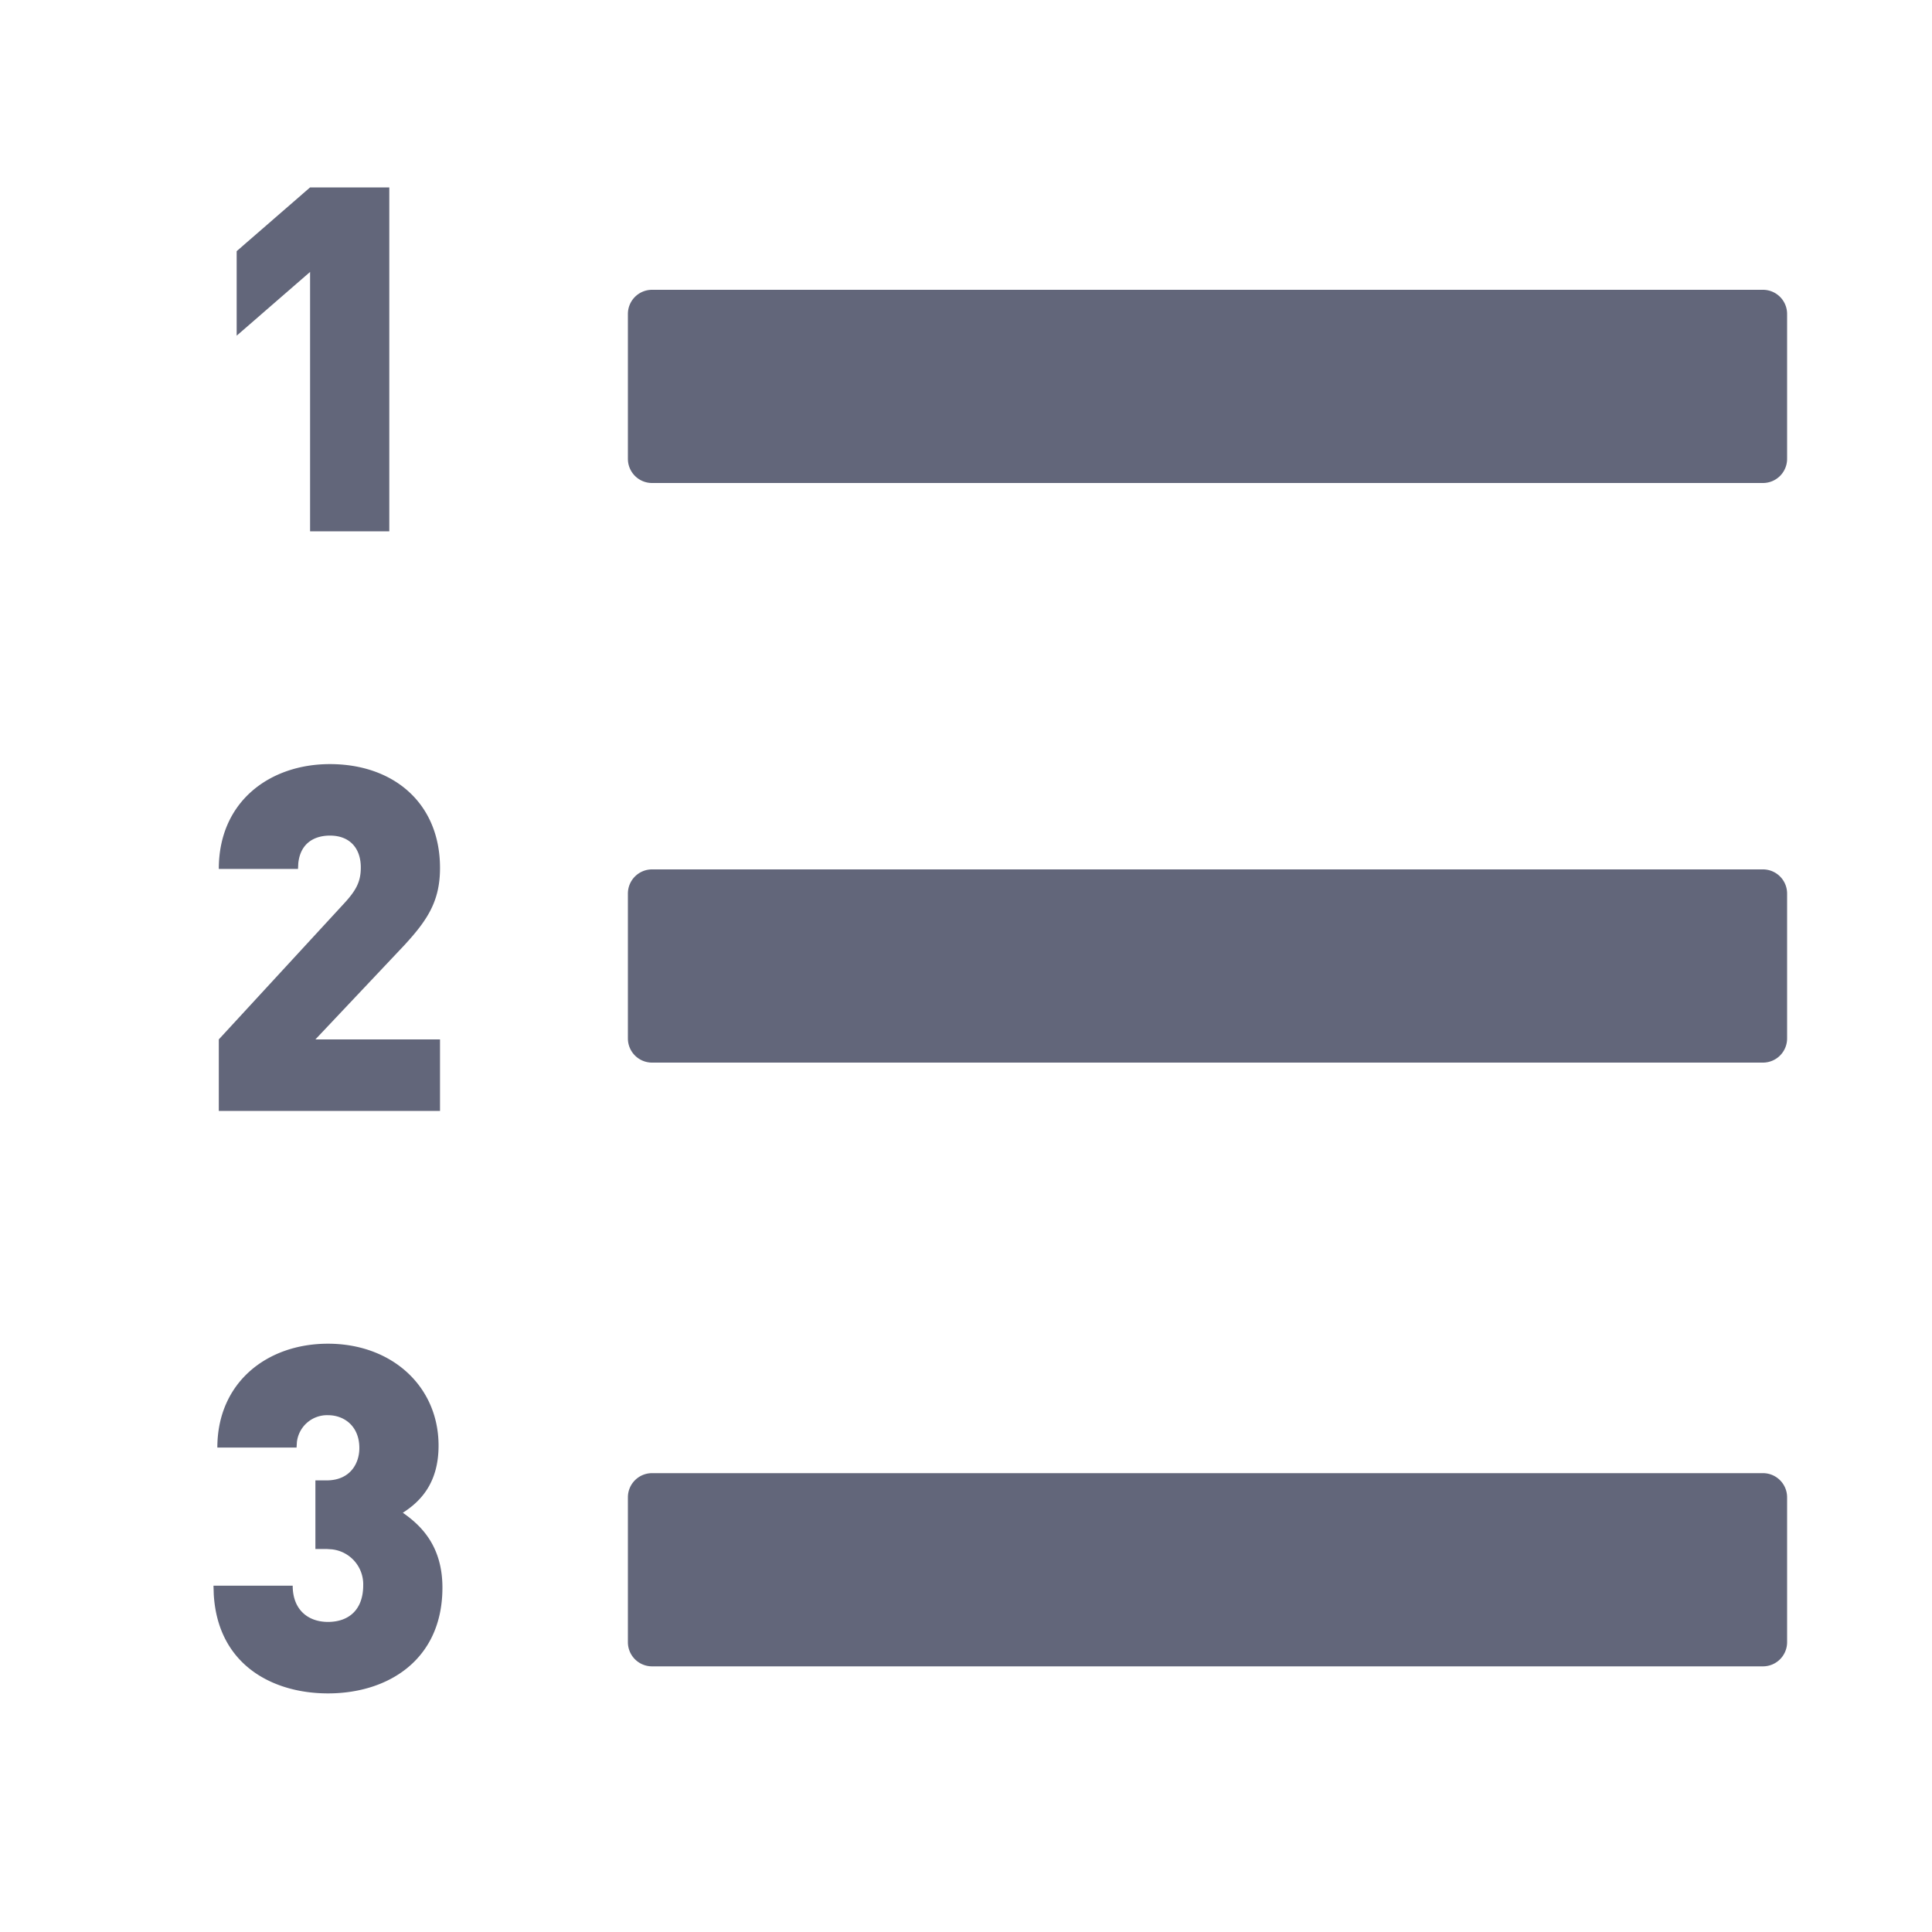 <svg class="icon" style="width: 1em;height: 1em;vertical-align: middle;fill: currentColor;overflow: hidden;" viewBox="0 0 1024 1024" version="1.1" xmlns="http://www.w3.org/2000/svg" p-id="7384"><path d="M173.824 712.192c33.792 0 58.624 22.528 58.624 54.016 0 19.968-9.728 29.696-18.944 35.584 9.984 6.912 20.992 17.92 20.992 39.68 0 38.144-28.672 56.064-60.672 56.064-29.005 0-58.24-14.848-60.518-52.301l-0.154-4.787h41.984c0 12.8 8.192 19.2 18.688 19.2 11.008 0 18.688-6.4 18.688-19.456a18.637 18.637 0 0 0-16.717-19.021l-2.739-0.179h-5.888v-36.352h5.888c12.544 0 17.408-8.96 17.408-17.152 0-11.52-7.936-17.408-16.64-17.408a16.102 16.102 0 0 0-16.461 14.259l-0.179 2.893H115.2c0-34.304 26.112-55.04 58.624-55.04zM934.4 780.8a12.8 12.8 0 0 1 12.8 12.8v76.8a12.8 12.8 0 0 1-12.8 12.8h-588.8a12.8 12.8 0 0 1-12.8-12.8v-76.8a12.8 12.8 0 0 1 12.8-12.8h588.8zM174.848 404.992c33.792 0 58.368 20.736 58.368 55.04 0 17.613-6.656 27.648-19.021 41.062L167.168 550.912h66.048V588.8H115.968v-37.888l66.048-71.68c6.656-7.168 9.216-11.776 9.216-19.456 0-9.984-5.632-16.896-16.384-16.896-7.091 0-15.488 3.072-16.742 14.592l-0.154 3.072H115.968c0-35.84 27.136-55.552 58.88-55.552zM934.4 460.8a12.8 12.8 0 0 1 12.8 12.8v76.8a12.8 12.8 0 0 1-12.8 12.8h-588.8a12.8 12.8 0 0 1-12.8-12.8v-76.8a12.8 12.8 0 0 1 12.8-12.8h588.8zM206.336 99.328V281.6H164.352V144.128L125.44 177.92V133.12l38.912-33.792h41.984zM934.4 153.6a12.8 12.8 0 0 1 12.8 12.8v76.8a12.8 12.8 0 0 1-12.8 12.8h-588.8a12.8 12.8 0 0 1-12.8-12.8v-76.8a12.8 12.8 0 0 1 12.8-12.8h588.8z" fill="#62667A" p-id="7385"></path></svg>